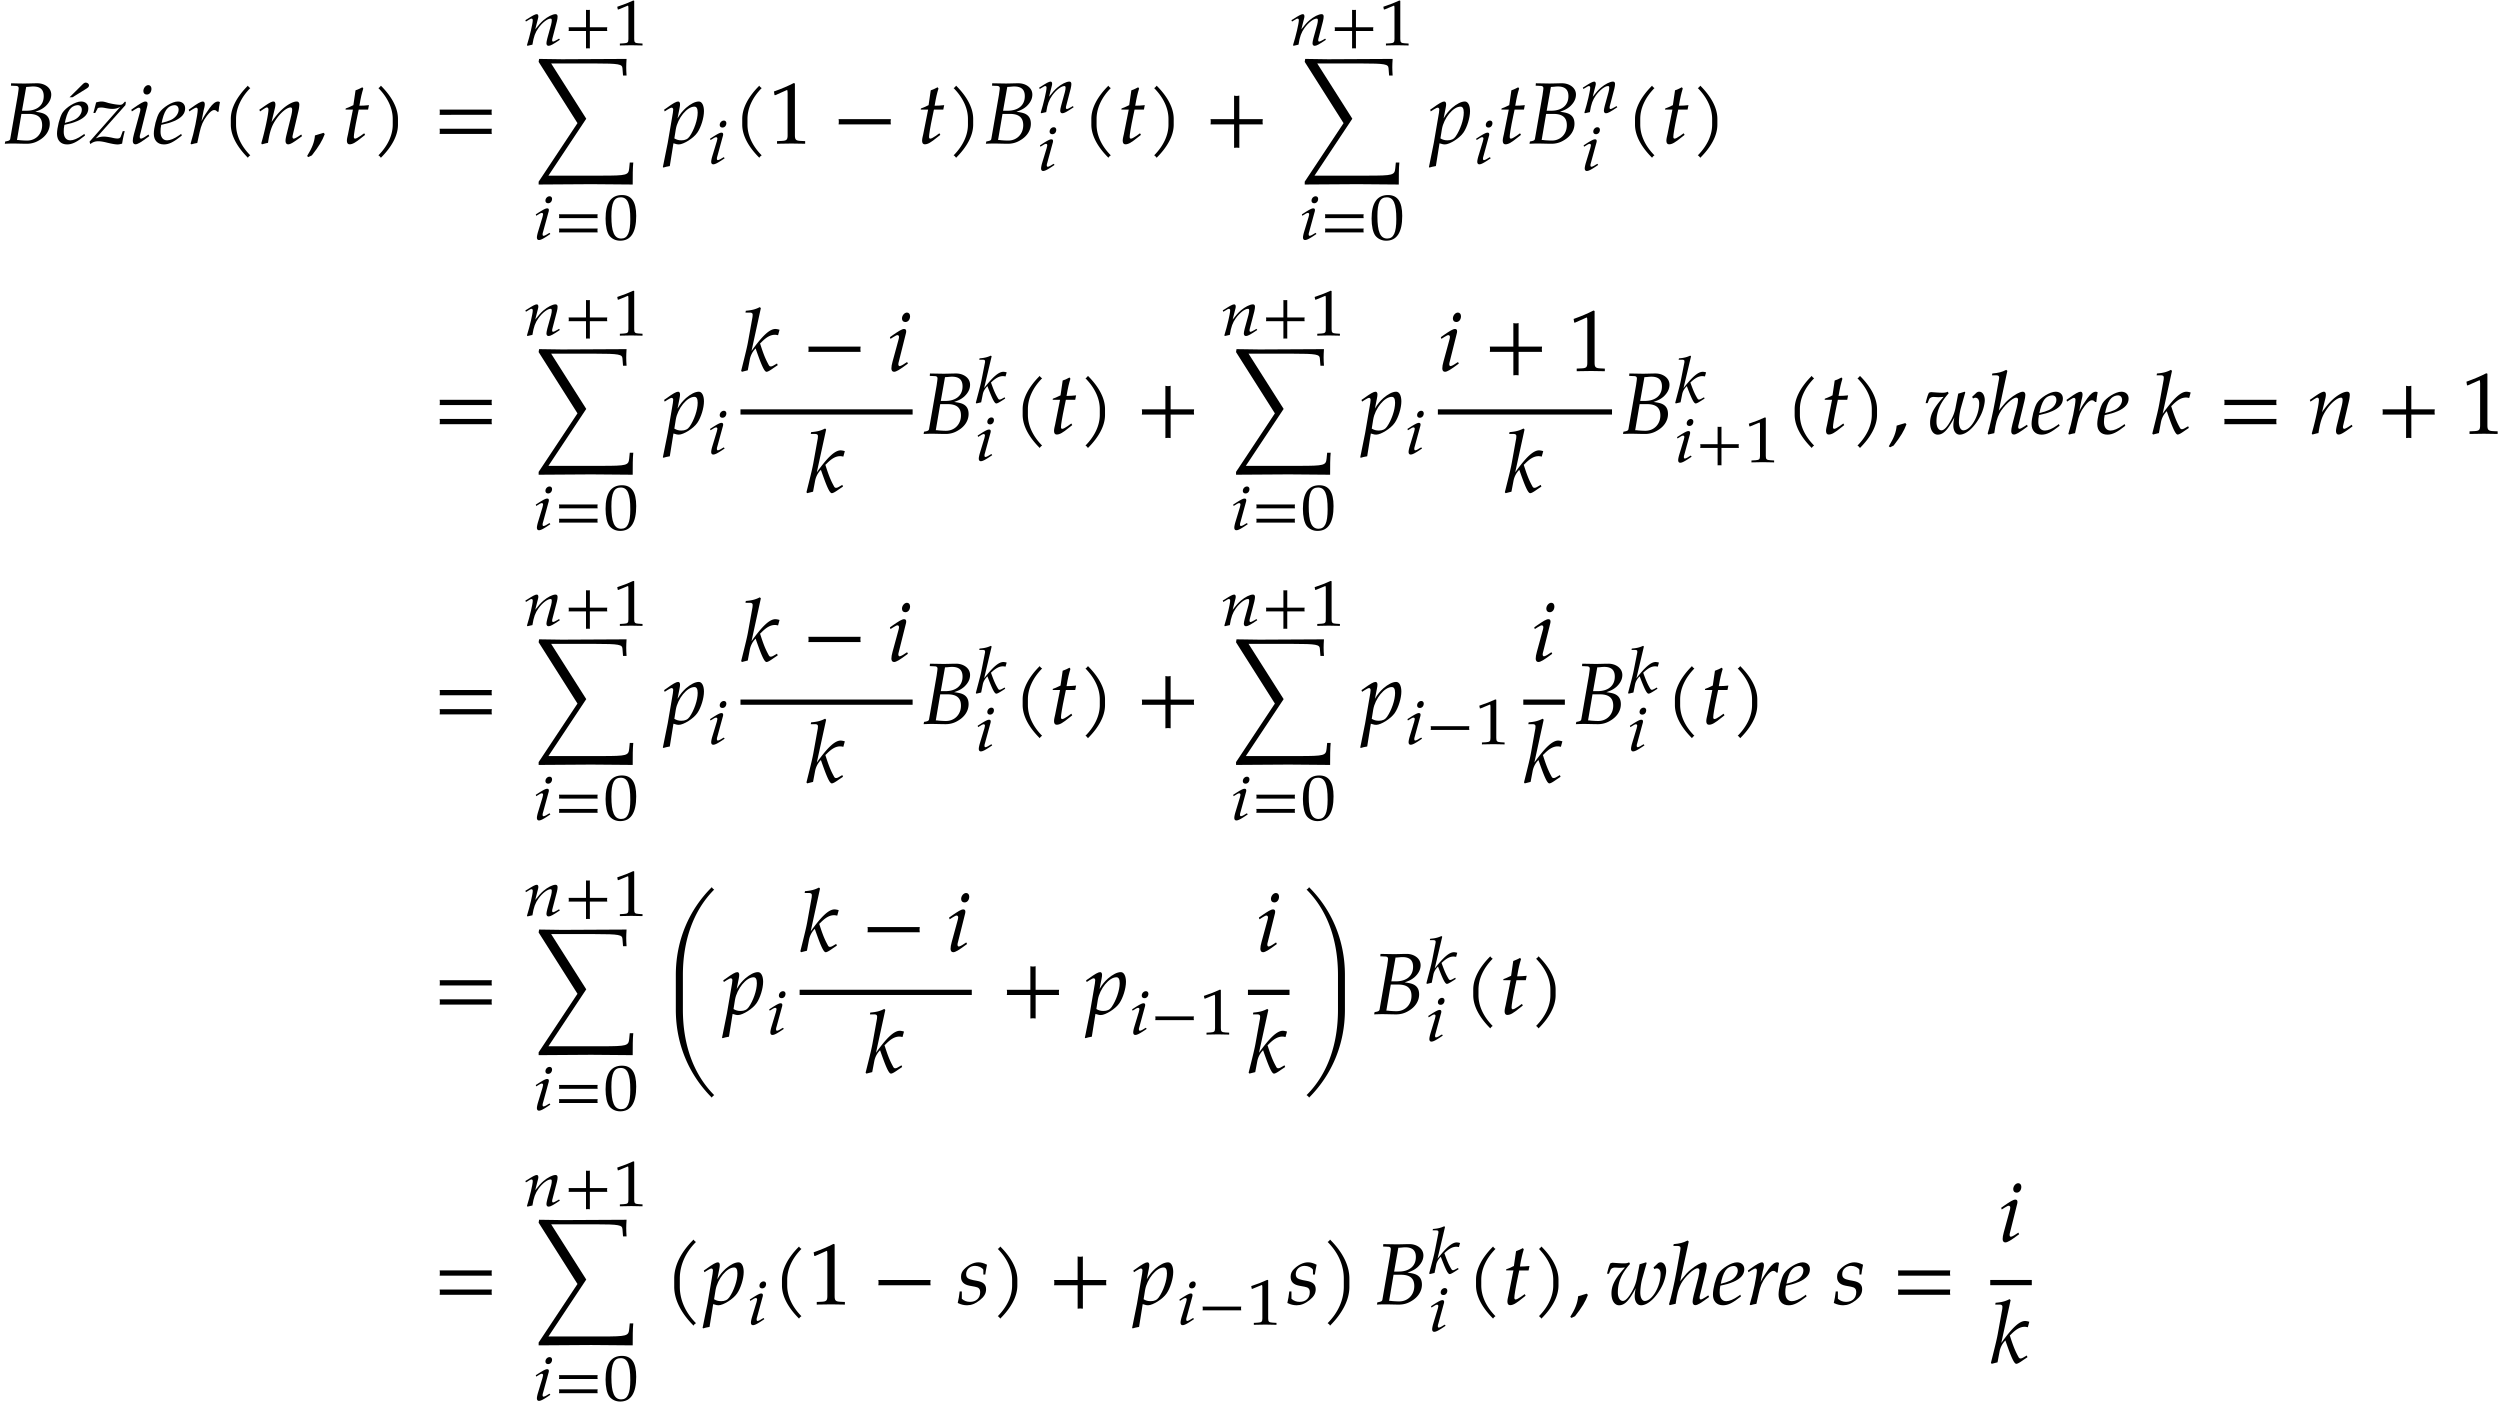 <svg xmlns="http://www.w3.org/2000/svg" xmlns:xlink="http://www.w3.org/1999/xlink" width="343pt" height="193pt" viewBox="0 0 343 193"><defs><symbol overflow="visible" id="a"><path d="M.313.031C.671.016 1.046 0 1.405 0c.64 0 1.266.031 1.922.031.563 0 1.125-.125 1.688-.469.953-.546 1.468-1.375 1.468-2.28 0-.516-.156-.907-.484-1.173-.313-.25-.672-.359-1.5-.468.688-.25.969-.391 1.36-.72.53-.484.827-1.03.827-1.64 0-.984-.968-1.547-1.89-1.547-.594 0-1.203.032-1.797.032-.61 0-1.203-.016-1.813-.032l-.03.329.64.03c.281 0 .422.095.422.313 0 .172-.063.547-.11.907L1.063-.657c-.032.22-.188.298-.688.376zm1.671-.515l.61-3.579h1.015c1.235 0 1.829.5 1.829 1.547 0 1.22-.875 2.11-2.063 2.11-.25 0-.594-.016-.984-.047a2.223 2.223 0 0 0-.407-.031zM2.672-4.5l.578-3.266c.328 0 .64-.062.953-.062.969 0 1.453.422 1.453 1.328 0 1.25-.89 2-2.375 2zm0 0"/></symbol><symbol overflow="visible" id="b"><path d="M.172-1.344c0 .922.531 1.469 1.39 1.469.688 0 1.344-.328 2.454-1.219l-.094-.234-.281.203C3-.672 2.42-.437 2-.437c-.578 0-.906-.438-.906-1.172 0-.297.015-.61.093-.954l.97-.234c.202-.047.515-.172.827-.297C4-3.547 4.47-4.094 4.47-4.828c0-.563-.39-.938-1-.938-.781 0-2.078.813-2.563 1.563-.36.594-.734 2.031-.734 2.86zM1.25-2.828l.094-.453c.203-.797.437-1.313.765-1.61.22-.218.61-.375.907-.375.343 0 .562.25.562.625 0 .532-.406 1.094-1.031 1.391-.328.156-.766.297-1.297.422zm.64-3.516h.407l1.937-1.203c.25-.156.329-.266.329-.453 0-.188-.22-.36-.454-.36-.109 0-.25.063-.39.204zm0 0"/></symbol><symbol overflow="visible" id="c"><path d="M-.016-.25l.11.328c.344-.281.672-.39 1.093-.39.297 0 .625.046 1.25.203.72.171 1.094.234 1.407.234.156 0 .25-.016.61-.11.124-.75.218-1.156.359-1.718h-.266l-.266.719c-.078.218-.218.296-.468.296-.266 0-.532-.062-.797-.125-.391-.078-.797-.14-1.032-.14-.375 0-.703.062-1.14.25l4.062-4.563.063-.39-.11-.11-.265.282a.533.533 0 0 1-.407.171c-.406 0-1.03-.109-1.609-.25-.312-.093-.625-.203-.953-.203-.203 0-.438.047-.734.125L.516-4.187h.25l.359-.688c.203-.047.313-.063.469-.063.156 0 .297.016.531.063.406.078.719.125.969.125.437 0 .719-.078 1.11-.281zm0 0"/></symbol><symbol overflow="visible" id="d"><path d="M.406-4.64l.078.234.391-.25c.344-.219.469-.266.578-.266.11 0 .203.11.203.25 0 .094-.047.344-.11.531l-.78 2.86c-.11.39-.157.687-.157.922 0 .28.125.468.36.468.312 0 .75-.265 1.906-1.125l-.11-.218-.312.203c-.36.25-.61.36-.734.36-.078 0-.157-.11-.157-.235 0-.125.016-.219.094-.485l.907-3.625c.062-.203.078-.328.078-.437 0-.203-.094-.313-.297-.313-.266 0-.688.25-1.61.891zm1.656-2.563c0 .297.172.484.47.484.374 0 .64-.343.64-.797 0-.296-.172-.5-.422-.5-.36 0-.688.407-.688.813zm0 0"/></symbol><symbol overflow="visible" id="e"><path d="M.172-1.344c0 .922.531 1.469 1.39 1.469.688 0 1.344-.328 2.454-1.219l-.094-.234-.281.203C3-.672 2.42-.437 2-.437c-.578 0-.906-.438-.906-1.172 0-.297.015-.61.093-.954l.97-.234c.202-.047.515-.172.827-.297C4-3.547 4.47-4.094 4.47-4.828c0-.563-.39-.938-1-.938-.781 0-2.078.813-2.563 1.563-.36.594-.734 2.031-.734 2.86zM1.25-2.828l.094-.453c.203-.797.437-1.313.765-1.61.22-.218.61-.375.907-.375.343 0 .562.25.562.625 0 .532-.406 1.094-1.031 1.391-.328.156-.766.297-1.297.422zm0 0"/></symbol><symbol overflow="visible" id="f"><path d="M.313-4.64l.078.234.39-.25c.328-.203.469-.266.563-.266.125 0 .203.11.203.266 0 .687-.5 3.156-.984 4.687L.688.11c.25-.078.515-.14.796-.187L1.797-1.5c.219-1 .484-1.625 1.016-2.313.406-.53.718-.78.984-.78.187 0 .297.062.437.234h.172c.032-.454.094-.844.188-1.329-.14-.062-.188-.078-.25-.078-.36 0-.735.297-1.172.907-.406.578-.813 1.156-1.11 1.796l.297-1.5c.063-.265.157-.546.157-.812 0-.25-.094-.39-.282-.39-.25 0-.703.25-1.593.89zm0 0"/></symbol><symbol overflow="visible" id="B"><path d="M.25-4.203h.266l.203-.5c.078-.203.328-.344.61-.344.218 0 .437.031.671.031.25 0 .406-.015.703-.046-.11.156-.234.28-.36.421C1.267-3.375.86-2.516.86-1.5c0 .969.422 1.625 1.047 1.625.766 0 1.39-.656 2.282-2.36-.11.532-.141.829-.141 1.094 0 .766.344 1.266.875 1.266.969 0 2.219-1.203 2.969-2.844.265-.594.468-1.39.468-1.875 0-.672-.312-1.172-.75-1.172a.545.545 0 0 0-.39.141l-.594.563.125.234a.55.55 0 0 1 .328-.11c.328 0 .516.282.516.75 0 1.735-1.157 3.72-2.172 3.72-.36 0-.61-.47-.61-1.141a8.2 8.2 0 0 1 .25-1.86l.625-2.203-.078-.094-.89.266-.344 1.781a5.727 5.727 0 0 1-.656 1.86C3.234-.953 2.78-.47 2.422-.47c-.406 0-.688-.469-.688-1.156 0-1.422.485-2.578 1.672-3.922l-.125-.219c-.234.11-.39.141-.719.141-.5 0-.984-.047-1.468-.078-.157-.016-.25.031-.39.078-.173.328-.298.766-.454 1.422zm0 0"/></symbol><symbol overflow="visible" id="C"><path d="M.125-.031l.078.14.828-.187c.188-1.375.39-2.11.735-2.75.53-.969 1.765-2.125 2.28-2.125.157 0 .25.11.25.266 0 .218-.062.671-.171 1.062l-.61 2.344c-.109.437-.156.703-.156.922 0 .28.125.468.36.468.312 0 .734-.25 1.906-1.125l-.11-.218-.312.203c-.344.234-.61.36-.734.36-.078 0-.157-.11-.157-.235 0-.125.016-.219.094-.485l.75-3.062c.078-.297.14-.672.14-.875 0-.266-.14-.438-.343-.438-.406 0-1.14.407-1.89 1.032-.422.343-.61.578-1.172 1.265l-.235.297 1.172-5.453-.156-.14c-.61.312-1.047.421-1.906.5l-.047.25h.578c.281 0 .406.093.406.296 0 .094-.016.203-.031.282l-.5 2.796C.844-2.828.375-.78.125-.03zm0 0"/></symbol><symbol overflow="visible" id="g"><path d="M4.11-7.61a.735.735 0 0 1-.188-.14c-.063-.063-.11-.11-.14-.188-1.47 1.47-2.345 3.032-2.345 4.563v.781c0 1.516.875 3.078 2.344 4.547a.735.735 0 0 1 .14-.187.735.735 0 0 1 .188-.141C2.781.281 2.156-1.203 2.156-2.594v-.781c0-1.39.625-2.89 1.953-4.234zm0 0"/></symbol><symbol overflow="visible" id="h"><path d="M6.14-1.016l-.109-.218-.312.203c-.36.234-.61.36-.735.36-.078 0-.156-.11-.156-.235 0-.063.016-.188.031-.235l.782-3.312a4.47 4.47 0 0 0 .125-.875c0-.281-.125-.438-.36-.438-.5 0-1.328.454-2.031 1.11-.453.422-.797.828-1.422 1.703l.469-1.922c.047-.219.062-.36.062-.484 0-.266-.093-.407-.265-.407-.266 0-.719.266-1.594.891l-.344.234.094.235.375-.25c.438-.282.484-.297.563-.297.14 0 .218.125.218.297 0 .61-.484 2.922-.984 4.625l.094.14c.296-.078.562-.156.828-.203.234-1.515.484-2.281 1.031-3.11.656-1 1.547-1.75 2.078-1.75.125 0 .203.11.203.298 0 .203-.031.453-.125.843L4.031-1.28c-.11.437-.156.718-.156.906 0 .297.125.484.36.484.312 0 .734-.25 1.906-1.125zm0 0"/></symbol><symbol overflow="visible" id="i"><path d="M2.61-1.297l-.172-.172c-.329.11-.532.172-1.172.36C1.187-.203.89.578.187 1.719l.172.14.485-.234c.969-1.25 1.422-2 1.765-2.922zm0 0"/></symbol><symbol overflow="visible" id="j"><path d="M3.703-5.266c-.453.047-.86.079-1.312.079.187-1.125.328-1.704.53-2.36l-.124-.172c-.235.14-.563.282-.938.422l-.296 2.031c-.516.25-.829.391-1.047.454l-.032.156H1.5L.828-1.281c-.062.297-.156.593-.156.906 0 .297.125.484.36.484.421 0 .827-.234 1.765-1 .219-.156.14-.109.375-.296l-.125-.22-.531.376c-.36.25-.594.36-.735.36-.093 0-.156-.095-.156-.235 0-.313.14-1.25.516-3.016l.156-.734h1.281zm0 0"/></symbol><symbol overflow="visible" id="k"><path d="M3.64-2.594v-.781c0-1.531-.874-3.094-2.343-4.563-.047.079-.094.125-.156.188a.427.427 0 0 1-.188.14c1.328 1.344 1.969 2.844 1.969 4.235v.781c0 1.39-.64 2.875-1.969 4.219.078.031.14.078.188.14.062.063.109.126.156.188C2.766.484 3.64-1.078 3.64-2.594zm0 0"/></symbol><symbol overflow="visible" id="l"><path d="M8.125-3.938c-.016-.124-.031-.25-.031-.359 0-.125.015-.25.031-.36H.953c.031.11.031.235.031.36 0 .11 0 .234-.03.36zm0 2.626c-.016-.125-.031-.235-.031-.36s.015-.234.031-.36H.953a1.4 1.4 0 0 1 .031.36c0 .125 0 .234-.03.36zm0 0"/></symbol><symbol overflow="visible" id="p"><path d="M13.938 2.61h-.485l-.078.796c-.094.922-.297 1-3.766 1H2.297l5.187-7.812-4.812-7.578h6.015c3.344 0 3.72.109 3.766.656l.078 1h.485c-.032-.516-.047-.766-.047-1.14 0-.36.015-.61.047-1.141l-8.844.046-3.156-.046-.063.406 5.328 8.406L.953 5.234v.391l7.203-.047 5.703.047c0-1.203 0-2.266.079-3.016zm0 0"/></symbol><symbol overflow="visible" id="t"><path d="M5.563-4.438c0-.796-.282-1.328-.704-1.328-.515 0-1.125.329-1.765.875-.469.438-.735.735-1.156 1.438l.28-1.422c.048-.203.063-.39.063-.531 0-.219-.094-.36-.265-.36-.25 0-.704.25-1.579.891l-.343.234.078.235.39-.25c.329-.203.47-.266.579-.266.109 0 .203.11.203.266 0 .11-.032.343-.047.453L.594-.093.016 2.78l-.094.453.078.063c.25-.078.484-.14.875-.203l.5-3.125.11.031c.312.11.484.125.624.125.657 0 2.032-.86 2.547-1.625.5-.719.907-2.031.907-2.938zm-.86.188c0 .969-.484 2.39-1.125 3.297-.234.344-.61.515-1.11.515-.359 0-.655-.078-.968-.265l.203-1.266C1.97-3.5 3.25-5.062 4.25-5.062c.297 0 .453.25.453.812zm0 0"/></symbol><symbol overflow="visible" id="u"><path d="M5 .031v-.36l-.625-.03c-.656-.032-.781-.172-.781-.782v-7.093l-.156-.063c-.782.406-1.626.766-2.72 1.156l.079.5h.125l1.547-.687.031-.016c.063 0 .094.11.094.407v5.796c0 .61-.125.75-.781.782l-.672.03v.36L3.125 0zm0 0"/></symbol><symbol overflow="visible" id="v"><path d="M8.125-2.625c-.016-.125-.031-.25-.031-.36 0-.124.015-.25.031-.359H.953c.031.11.031.235.031.36 0 .109 0 .234-.03.359zm0 0"/></symbol><symbol overflow="visible" id="w"><path d="M6.688-6.719c0-.984-.97-1.547-1.891-1.547-.594 0-1.203.032-1.797.032l-1.813-.032-.03.329.64.03c.281 0 .422.095.422.313 0 .172-.063.547-.11.907L1.063-.657c-.032.22-.188.298-.688.376L.312.03C.672.016 1.047 0 1.407 0c.64 0 1.266.031 1.922.031.563 0 1.125-.125 1.688-.469.953-.546 1.468-1.375 1.468-2.28 0-.516-.156-.907-.484-1.173-.313-.25-.672-.359-1.5-.468.688-.25.969-.391 1.36-.72.53-.484.827-1.03.827-1.64zm-1.25 4.203c0 1.22-.875 2.11-2.063 2.11-.25 0-.594-.016-.984-.047a2.223 2.223 0 0 0-.407-.031l.61-3.579h1.015c1.235 0 1.829.5 1.829 1.547zM5.655-6.5c0 1.25-.89 2-2.375 2h-.61l.579-3.266c.328 0 .64-.062.953-.062.969 0 1.453.422 1.453 1.328zm0 0"/></symbol><symbol overflow="visible" id="x"><path d="M8.125-2.625c-.016-.125-.031-.25-.031-.36 0-.124.015-.25.031-.359H4.906v-3.234c-.125.031-.25.047-.36.047-.124 0-.25-.016-.359-.047v3.234H.954c.031.11.031.235.031.36 0 .109 0 .234-.03.359h3.234V.594c.109-.016.234-.031.359-.031.11 0 .234.015.36.03v-3.218zm0 0"/></symbol><symbol overflow="visible" id="y"><path d="M5.36-5.656a2.204 2.204 0 0 0-.563-.11c-.797 0-1.781.922-3.281 3.016l1.28-5.875-.14-.14c-.625.312-1.047.421-1.922.5l-.046.25h.578c.28 0 .406.093.406.296 0 .094-.016.203-.016.282l-.578 3.203C.922-3.328.718-2.516.094-.016l.11.125L1-.094l.281-1.484c.11-.578.39-1.11.797-1.516C2.906-.704 3.281.11 3.578.11c.156 0 .453-.156.969-.53l.562-.376-.093-.234-.516.297c-.172.093-.25.109-.36.109-.109 0-.202-.063-.296-.266-.422-.765-.688-1.421-1.156-2.89l.171-.156c.72-.735 1.282-1.032 1.875-1.032.094 0 .22.016.422.063zm0 0"/></symbol><symbol overflow="visible" id="z"><path d="M2.875-1.016l-.11-.218-.312.203c-.36.25-.61.36-.734.36-.078 0-.157-.11-.157-.235 0-.125.016-.219.094-.485l.907-3.625c.062-.203.078-.328.078-.437 0-.203-.094-.313-.297-.313-.266 0-.688.25-1.61.891l-.328.234.078.235.391-.25c.344-.219.469-.266.578-.266.11 0 .203.11.203.25 0 .094-.047.344-.11.531l-.78 2.86c-.11.39-.157.687-.157.922 0 .28.125.468.36.468.312 0 .75-.265 1.906-1.125zm.297-6.5c0-.296-.172-.5-.422-.5-.36 0-.688.407-.688.813 0 .297.172.484.47.484.374 0 .64-.343.64-.797zm0 0"/></symbol><symbol overflow="visible" id="E"><path d="M6.969-17.094c-.078-.031-.125-.078-.188-.14a.735.735 0 0 1-.14-.188c-3.063 3.047-4.938 7.219-4.938 12.063v4.75c0 4.828 1.875 9 4.938 12.062a.427.427 0 0 1 .14-.187c.063-.063.11-.11.188-.157C4.047 8.172 2.672 4.031 2.672-.609v-4.75c0-4.641 1.375-8.797 4.297-11.735zm0 0"/></symbol><symbol overflow="visible" id="F"><path d="M6.406-.61v-4.75c0-4.843-1.86-9.015-4.922-12.062a.735.735 0 0 1-.14.188.595.595 0 0 1-.203.14C4.094-14.156 5.453-10 5.453-5.359v4.75c0 4.64-1.36 8.78-4.312 11.718.078.047.14.094.203.157.062.046.11.109.14.187C4.547 8.391 6.406 4.22 6.406-.609zm0 0"/></symbol><symbol overflow="visible" id="G"><path d="M4.469-8.563a.735.735 0 0 1-.188-.14.735.735 0 0 1-.14-.188C2.484-7.25 1.484-5.406 1.484-3.547v1.125c0 1.844 1 3.688 2.657 5.344a.595.595 0 0 1 .14-.203l.188-.14C2.953 1.061 2.25-.72 2.25-2.422v-1.126c0-1.719.703-3.5 2.219-5.015zm0 0"/></symbol><symbol overflow="visible" id="H"><path d="M4.125-5.438c-.469-.234-.797-.328-1.203-.328-.61 0-1.344.344-1.922.938-.313.328-.438.625-.438 1.047 0 .672.375 1.062 1.157 1.219l.75.14c.531.094.719.297.719.766 0 .797-.547 1.312-1.391 1.312-.438 0-.797-.14-1.125-.422v-1H.375C.312-1.156.235-.734.109-.187.563.03.97.124 1.391.124c.578 0 1.125-.203 1.734-.688.61-.484.875-.921.875-1.515 0-.64-.375-1-1.281-1.156l-.5-.094c-.719-.14-.953-.344-.953-.828 0-.64.53-1.125 1.218-1.125.485 0 .954.218 1.141.531v.656h.266c.046-.406.109-.734.234-1.343zm0 0"/></symbol><symbol overflow="visible" id="I"><path d="M3.969-2.422v-1.125c0-1.86-1-3.703-2.656-5.344a.735.735 0 0 1-.141.188.735.735 0 0 1-.188.14c1.516 1.516 2.22 3.297 2.22 5.016v1.125c0 1.703-.704 3.485-2.22 5l.188.14c.062.063.11.126.14.204C2.97 1.266 3.97-.578 3.97-2.422zm0 0"/></symbol><symbol overflow="visible" id="m"><path d="M5.047-.75l-.11-.156-.234.14c-.297.172-.5.266-.594.266-.062 0-.125-.078-.125-.172 0-.047 0-.14.016-.172l.64-2.453c.063-.25.094-.5.094-.64 0-.204-.093-.329-.28-.329-.407 0-1.079.344-1.657.829-.36.312-.625.609-1.125 1.25l.36-1.422c.046-.157.062-.266.062-.36 0-.187-.078-.297-.219-.297-.203 0-.578.204-1.281.657l-.281.171.078.188.312-.188c.344-.218.375-.218.453-.218.094 0 .172.078.172.219 0 .453-.406 2.156-.797 3.421l.063.094c.25-.062.469-.11.687-.156.172-1.11.39-1.688.828-2.297.532-.734 1.235-1.281 1.672-1.281.094 0 .156.078.156.203 0 .156-.015.344-.093.625L3.328-.953c-.078.328-.125.531-.125.672 0 .234.11.36.297.36.25 0 .594-.188 1.547-.829zm0 0"/></symbol><symbol overflow="visible" id="n"><path d="M6.016-1.953a1.368 1.368 0 0 1-.032-.25c0-.094.016-.188.032-.266H3.625v-2.39c-.094.015-.172.015-.266.015-.093 0-.171 0-.265-.015v2.39H.704c.015.078.03.172.03.266 0 .078-.015.172-.03.25h2.39v2.39c.094-.015.172-.015.265-.015.094 0 .172 0 .266.016v-2.391zm0 0"/></symbol><symbol overflow="visible" id="o"><path d="M4.125.031v-.265l-.516-.032c-.515-.03-.625-.125-.625-.578v-5.25L2.86-6.14c-.625.297-1.312.563-2.203.86l.078.375h.094l1.25-.516.031-.016c.047 0 .079.094.079.297v4.297c0 .453-.11.547-.626.578l-.546.032V.03L2.594 0zm0 0"/></symbol><symbol overflow="visible" id="q"><path d="M2.422-.75l-.11-.156-.25.14c-.28.188-.484.266-.578.266-.078 0-.125-.078-.125-.172 0-.094 0-.156.063-.36l.734-2.687a.983.983 0 0 0 .063-.312c0-.157-.078-.235-.235-.235-.218 0-.562.188-1.296.657l-.266.171.062.188.313-.188c.265-.171.375-.203.453-.203.11 0 .172.079.172.188 0 .062-.047.25-.078.39l-.64 2.11c-.079.297-.126.515-.126.687 0 .22.11.344.281.344.266 0 .625-.187 1.563-.828zm.234-4.813c0-.218-.14-.359-.344-.359-.296 0-.562.281-.562.594 0 .219.14.36.375.36.313 0 .531-.266.531-.595zm0 0"/></symbol><symbol overflow="visible" id="r"><path d="M6.016-2.922a1.376 1.376 0 0 1-.032-.265c0-.079.016-.172.032-.266H.703c.016.094.031.187.031.265 0 .094-.015.188-.03.266zm0 1.953c-.016-.094-.032-.187-.032-.265 0-.094.016-.188.032-.266H.703c.016.078.031.172.031.266 0 .078-.015.171-.03.265zm0 0"/></symbol><symbol overflow="visible" id="s"><path d="M4.578-3.234c0-1.938-.64-2.86-1.953-2.86-1.5 0-2.25 1.094-2.25 3.235C.375-1.83.563-.938.906-.5c.344.422.875.672 1.469.672 1.469 0 2.203-1.14 2.203-3.406zm-.812.437c0 1.89-.375 2.672-1.25 2.672-.938 0-1.344-.906-1.344-3.063 0-1.859.36-2.593 1.281-2.593.938 0 1.313.86 1.313 2.984zm0 0"/></symbol><symbol overflow="visible" id="A"><path d="M4.406-4.188a1.836 1.836 0 0 0-.453-.078c-.64 0-1.437.688-2.64 2.235l1.03-4.36-.109-.093c-.515.234-.859.312-1.546.375l-.047.187h.468c.235 0 .329.063.329.203 0 .078 0 .157-.016.219L.953-3.125C.828-2.469.656-1.859.172-.015L.25.077l.656-.156.219-1.094c.078-.422.313-.812.64-1.125.673 1.781.97 2.375 1.22 2.375.124 0 .343-.11.78-.39l.438-.282-.078-.172-.406.22c-.14.062-.203.093-.281.093-.11 0-.172-.063-.25-.203-.344-.578-.547-1.047-.938-2.14l.14-.126c.594-.531 1.032-.75 1.516-.75a2.1 2.1 0 0 1 .344.047zm0 0"/></symbol><symbol overflow="visible" id="D"><path d="M6.016-1.953a1.368 1.368 0 0 1-.032-.25c0-.094.016-.188.032-.266H.703c.016.078.031.172.031.266 0 .078-.015.172-.03.25zm0 0"/></symbol></defs><use xlink:href="#a" x=".344" y="19.692"/><use xlink:href="#b" x="7.649" y="19.692"/><use xlink:href="#c" x="12.299" y="19.692"/><use xlink:href="#d" x="17.607" y="19.692"/><use xlink:href="#e" x="20.931" y="19.692"/><use xlink:href="#f" x="25.581" y="19.692"/><use xlink:href="#g" x="30.231" y="19.692"/><use xlink:href="#h" x="35.3" y="19.692"/><use xlink:href="#i" x="41.947" y="19.692"/><use xlink:href="#j" x="46.92" y="19.692"/><use xlink:href="#k" x="50.961" y="19.692"/><use xlink:href="#l" x="59.354" y="19.692"/><use xlink:href="#m" x="71.767" y="6.207"/><use xlink:href="#n" x="77.305" y="6.207"/><use xlink:href="#o" x="84.029" y="6.207"/><use xlink:href="#p" x="72.949" y="19.692"/><use xlink:href="#q" x="73.085" y="32.853"/><use xlink:href="#r" x="75.987" y="32.853"/><use xlink:href="#s" x="82.71" y="32.853"/><use xlink:href="#t" x="91.02" y="19.692"/><use xlink:href="#q" x="96.998" y="22.466"/><use xlink:href="#g" x="100.398" y="19.692"/><use xlink:href="#u" x="105.467" y="19.692"/><use xlink:href="#v" x="114.099" y="19.692"/><use xlink:href="#j" x="125.839" y="19.692"/><use xlink:href="#k" x="129.88" y="19.692"/><use xlink:href="#w" x="134.949" y="19.692"/><use xlink:href="#m" x="142.258" y="15.46"/><use xlink:href="#q" x="142.259" y="23.379"/><use xlink:href="#g" x="148.295" y="19.692"/><use xlink:href="#j" x="153.364" y="19.692"/><use xlink:href="#k" x="157.393" y="19.692"/><use xlink:href="#x" x="165.128" y="19.692"/><use xlink:href="#m" x="176.873" y="6.207"/><use xlink:href="#n" x="182.411" y="6.207"/><use xlink:href="#o" x="189.135" y="6.207"/><use xlink:href="#p" x="178.055" y="19.692"/><use xlink:href="#q" x="178.192" y="32.853"/><use xlink:href="#r" x="181.085" y="32.853"/><use xlink:href="#s" x="187.808" y="32.853"/><use xlink:href="#t" x="196.126" y="19.692"/><use xlink:href="#q" x="202.104" y="22.466"/><use xlink:href="#j" x="205.504" y="19.692"/><use xlink:href="#w" x="209.533" y="19.692"/><use xlink:href="#m" x="216.849" y="15.46"/><use xlink:href="#q" x="216.849" y="23.379"/><use xlink:href="#g" x="222.886" y="19.692"/><use xlink:href="#j" x="227.955" y="19.692"/><use xlink:href="#k" x="231.984" y="19.692"/><use xlink:href="#l" x="59.36" y="59.509"/><use xlink:href="#m" x="71.767" y="46.023"/><use xlink:href="#n" x="77.305" y="46.023"/><use xlink:href="#o" x="84.029" y="46.023"/><use xlink:href="#p" x="72.949" y="59.509"/><use xlink:href="#q" x="73.085" y="72.669"/><use xlink:href="#r" x="75.987" y="72.669"/><use xlink:href="#s" x="82.71" y="72.669"/><use xlink:href="#t" x="91.02" y="59.509"/><use xlink:href="#q" x="96.998" y="62.283"/><use xlink:href="#y" x="101.593" y="50.9"/><use xlink:href="#v" x="109.95" y="50.9"/><use xlink:href="#z" x="121.69" y="50.9"/><path d="M101.594 56.52h23.617" fill="none" stroke-width=".717" stroke="#000" stroke-miterlimit="10"/><use xlink:href="#y" x="110.55" y="67.554"/><use xlink:href="#w" x="126.406" y="59.509"/><use xlink:href="#A" x="133.711" y="55.276"/><use xlink:href="#q" x="133.711" y="63.196"/><use xlink:href="#g" x="138.871" y="59.509"/><use xlink:href="#j" x="143.94" y="59.509"/><use xlink:href="#k" x="147.969" y="59.509"/><use xlink:href="#x" x="155.704" y="59.509"/><use xlink:href="#m" x="167.45" y="46.023"/><use xlink:href="#n" x="172.988" y="46.023"/><use xlink:href="#o" x="179.712" y="46.023"/><use xlink:href="#p" x="168.632" y="59.509"/><use xlink:href="#q" x="168.768" y="72.669"/><use xlink:href="#r" x="171.661" y="72.669"/><use xlink:href="#s" x="178.384" y="72.669"/><use xlink:href="#t" x="186.703" y="59.509"/><use xlink:href="#q" x="192.68" y="62.283"/><use xlink:href="#z" x="197.275" y="50.9"/><use xlink:href="#x" x="203.444" y="50.9"/><use xlink:href="#u" x="215.184" y="50.9"/><path d="M197.277 56.52h23.891" fill="none" stroke-width=".717" stroke="#000" stroke-miterlimit="10"/><use xlink:href="#y" x="206.37" y="67.554"/><use xlink:href="#w" x="222.363" y="59.509"/><use xlink:href="#A" x="229.668" y="55.276"/><use xlink:href="#q" x="229.668" y="63.409"/><use xlink:href="#n" x="232.561" y="63.409"/><use xlink:href="#o" x="239.284" y="63.409"/><use xlink:href="#g" x="244.79" y="59.509"/><use xlink:href="#j" x="249.859" y="59.509"/><use xlink:href="#k" x="253.888" y="59.509"/><use xlink:href="#i" x="258.957" y="59.509"/><use xlink:href="#B" x="263.95" y="59.509"/><use xlink:href="#C" x="272.582" y="59.509"/><use xlink:href="#e" x="278.559" y="59.509"/><use xlink:href="#f" x="283.21" y="59.509"/><use xlink:href="#e" x="287.573" y="59.509"/><use xlink:href="#y" x="295.201" y="59.509"/><use xlink:href="#l" x="304.215" y="59.509"/><use xlink:href="#h" x="316.625" y="59.509"/><use xlink:href="#x" x="325.926" y="59.509"/><use xlink:href="#u" x="337.678" y="59.509"/><use xlink:href="#l" x="59.36" y="99.326"/><use xlink:href="#m" x="71.767" y="85.84"/><use xlink:href="#n" x="77.305" y="85.84"/><use xlink:href="#o" x="84.029" y="85.84"/><use xlink:href="#p" x="72.949" y="99.325"/><use xlink:href="#q" x="73.085" y="112.486"/><use xlink:href="#r" x="75.987" y="112.486"/><use xlink:href="#s" x="82.71" y="112.486"/><use xlink:href="#t" x="91.02" y="99.326"/><use xlink:href="#q" x="96.998" y="102.1"/><use xlink:href="#y" x="101.593" y="90.717"/><use xlink:href="#v" x="109.95" y="90.717"/><use xlink:href="#z" x="121.69" y="90.717"/><path d="M101.594 96.336h23.617" fill="none" stroke-width=".717" stroke="#000" stroke-miterlimit="10"/><use xlink:href="#y" x="110.55" y="107.371"/><use xlink:href="#w" x="126.406" y="99.326"/><use xlink:href="#A" x="133.711" y="95.093"/><use xlink:href="#q" x="133.711" y="103.013"/><use xlink:href="#g" x="138.871" y="99.326"/><use xlink:href="#j" x="143.94" y="99.326"/><use xlink:href="#k" x="147.969" y="99.326"/><use xlink:href="#x" x="155.704" y="99.326"/><use xlink:href="#m" x="167.45" y="85.84"/><use xlink:href="#n" x="172.988" y="85.84"/><use xlink:href="#o" x="179.712" y="85.84"/><use xlink:href="#p" x="168.632" y="99.325"/><use xlink:href="#q" x="168.768" y="112.486"/><use xlink:href="#r" x="171.661" y="112.486"/><use xlink:href="#s" x="178.384" y="112.486"/><use xlink:href="#t" x="186.703" y="99.326"/><use xlink:href="#q" x="192.68" y="102.1"/><use xlink:href="#D" x="195.582" y="102.1"/><use xlink:href="#o" x="202.305" y="102.1"/><use xlink:href="#z" x="210.091" y="90.717"/><path d="M208.996 96.336h5.703" fill="none" stroke-width=".717" stroke="#000" stroke-miterlimit="10"/><use xlink:href="#y" x="208.998" y="107.371"/><use xlink:href="#w" x="215.896" y="99.326"/><use xlink:href="#A" x="223.2" y="95.093"/><use xlink:href="#q" x="223.2" y="103.013"/><use xlink:href="#g" x="228.361" y="99.326"/><use xlink:href="#j" x="233.43" y="99.326"/><use xlink:href="#k" x="237.459" y="99.326"/><use xlink:href="#l" x="59.36" y="139.142"/><use xlink:href="#m" x="71.767" y="125.657"/><use xlink:href="#n" x="77.305" y="125.657"/><use xlink:href="#o" x="84.029" y="125.657"/><use xlink:href="#p" x="72.949" y="139.142"/><use xlink:href="#q" x="73.085" y="152.303"/><use xlink:href="#r" x="75.987" y="152.303"/><use xlink:href="#s" x="82.71" y="152.303"/><use xlink:href="#E" x="91.02" y="139.142"/><use xlink:href="#t" x="99.138" y="139.142"/><use xlink:href="#q" x="105.115" y="141.916"/><use xlink:href="#y" x="109.711" y="130.534"/><use xlink:href="#v" x="118.068" y="130.534"/><g><use xlink:href="#z" x="129.808" y="130.534"/></g><path d="M109.71 136.152h23.618" fill="none" stroke-width=".717" stroke="#000" stroke-miterlimit="10"/><g><use xlink:href="#y" x="118.668" y="147.188"/></g><g><use xlink:href="#x" x="137.18" y="139.142"/></g><g><use xlink:href="#t" x="148.92" y="139.142"/></g><g><use xlink:href="#q" x="154.901" y="141.916"/></g><g><use xlink:href="#D" x="157.794" y="141.916"/><use xlink:href="#o" x="164.517" y="141.916"/></g><g><use xlink:href="#z" x="172.312" y="130.534"/></g><path d="M171.219 136.152h5.703" fill="none" stroke-width=".717" stroke="#000" stroke-miterlimit="10"/><g><use xlink:href="#y" x="171.218" y="147.188"/></g><g><use xlink:href="#F" x="178.117" y="139.142"/></g><g><use xlink:href="#w" x="188.219" y="139.142"/></g><g><use xlink:href="#A" x="195.531" y="134.91"/></g><g><use xlink:href="#q" x="195.531" y="142.83"/></g><g><use xlink:href="#g" x="200.692" y="139.142"/><use xlink:href="#j" x="205.761" y="139.142"/></g><g><use xlink:href="#k" x="209.79" y="139.142"/></g><g><use xlink:href="#l" x="59.36" y="178.959"/></g><g><use xlink:href="#m" x="71.767" y="165.474"/><use xlink:href="#n" x="77.305" y="165.474"/><use xlink:href="#o" x="84.029" y="165.474"/></g><g><use xlink:href="#p" x="72.949" y="178.959"/></g><g><use xlink:href="#q" x="73.085" y="192.12"/></g><g><use xlink:href="#r" x="75.987" y="192.12"/><use xlink:href="#s" x="82.71" y="192.12"/></g><g><use xlink:href="#G" x="91.02" y="178.959"/><use xlink:href="#t" x="96.472" y="178.959"/></g><g><use xlink:href="#q" x="102.449" y="181.733"/></g><g><use xlink:href="#g" x="105.849" y="178.959"/><use xlink:href="#u" x="110.918" y="178.959"/></g><g><use xlink:href="#v" x="119.55" y="178.959"/></g><g><use xlink:href="#H" x="131.29" y="178.959"/><use xlink:href="#k" x="135.94" y="178.959"/></g><g><use xlink:href="#x" x="143.663" y="178.959"/></g><g><use xlink:href="#t" x="155.403" y="178.959"/></g><g><use xlink:href="#q" x="161.393" y="181.733"/></g><g><use xlink:href="#D" x="164.286" y="181.733"/><use xlink:href="#o" x="171.009" y="181.733"/></g><g><use xlink:href="#H" x="176.515" y="178.959"/><use xlink:href="#I" x="181.166" y="178.959"/></g><g><use xlink:href="#w" x="188.602" y="178.959"/></g><g><use xlink:href="#A" x="195.914" y="174.727"/></g><g><use xlink:href="#q" x="195.914" y="182.646"/></g><g><use xlink:href="#g" x="201.074" y="178.959"/><use xlink:href="#j" x="206.143" y="178.959"/></g><g><use xlink:href="#k" x="210.184" y="178.959"/><use xlink:href="#i" x="215.253" y="178.959"/></g><g><use xlink:href="#B" x="220.235" y="178.959"/><use xlink:href="#C" x="228.867" y="178.959"/><use xlink:href="#e" x="234.844" y="178.959"/><use xlink:href="#f" x="239.495" y="178.959"/></g><g><use xlink:href="#e" x="243.847" y="178.959"/></g><g><use xlink:href="#H" x="251.486" y="178.959"/></g><g><use xlink:href="#l" x="259.448" y="178.959"/></g><g><use xlink:href="#z" x="274.154" y="170.35"/></g><path d="M273.059 175.969h5.703" fill="none" stroke-width=".717" stroke="#000" stroke-miterlimit="10"/><g><use xlink:href="#y" x="273.06" y="187.005"/></g></svg>